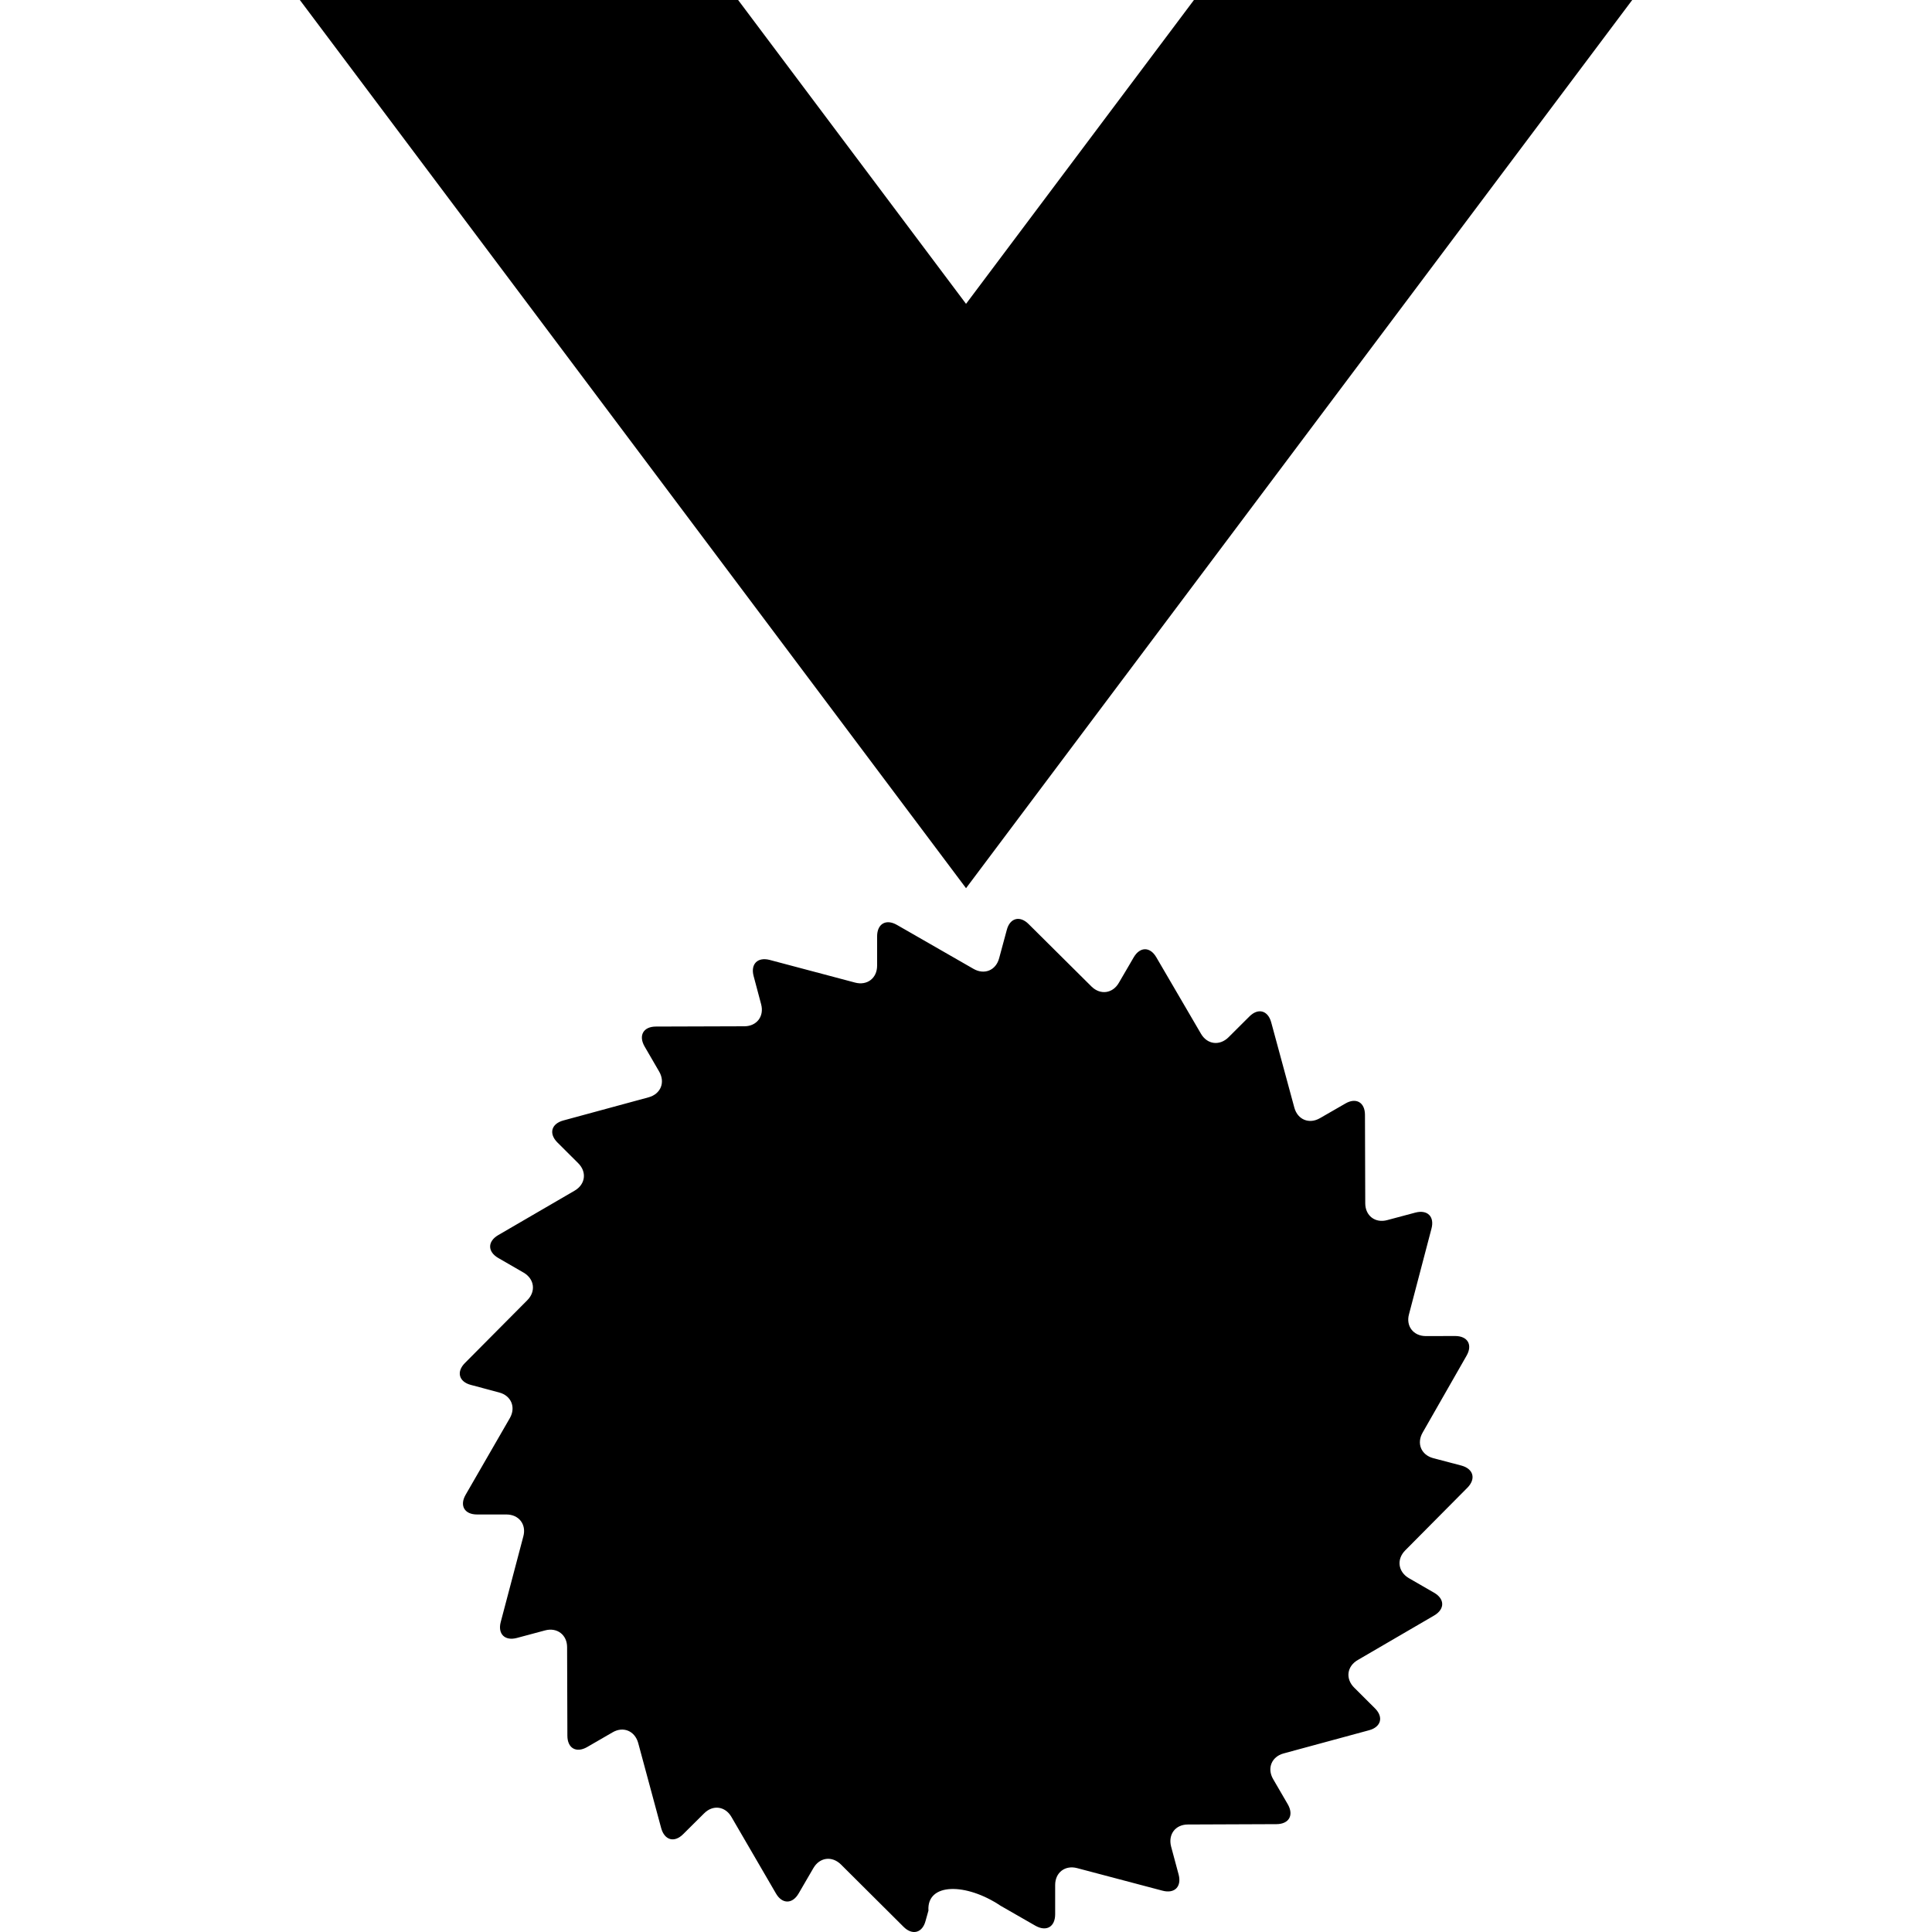 <?xml version="1.0" encoding="iso-8859-1"?>
<!-- Generator: Adobe Illustrator 16.0.0, SVG Export Plug-In . SVG Version: 6.00 Build 0)  -->
<!DOCTYPE svg PUBLIC "-//W3C//DTD SVG 1.1//EN" "http://www.w3.org/Graphics/SVG/1.1/DTD/svg11.dtd">
<svg version="1.1" id="Capa_1" xmlns="http://www.w3.org/2000/svg" xmlns:xlink="http://www.w3.org/1999/xlink" x="0px" y="0px"
	 width="27.551px" height="27.552px" viewBox="0 0 27.551 27.552" style="enable-background:new 0 0 27.551 27.552;"
	 xml:space="preserve">
<g>
	<g>
		<polygon points="23.276,0 17.026,0 13.776,4.333 10.526,0 4.276,0 13.776,12.666 		"/>
		<path d="M20.842,20.9l-0.403-0.106c-0.173-0.046-0.241-0.211-0.151-0.366l0.625-1.094c0.09-0.155,0.018-0.282-0.162-0.282
			l-0.418,0.001c-0.178,0-0.287-0.143-0.24-0.312l0.32-1.219c0.047-0.174-0.058-0.275-0.229-0.23l-0.401,0.107
			c-0.172,0.047-0.314-0.062-0.314-0.24l-0.004-1.26c0-0.179-0.127-0.252-0.28-0.162l-0.363,0.209
			c-0.153,0.088-0.317,0.021-0.364-0.15l-0.33-1.217c-0.047-0.172-0.188-0.209-0.313-0.082l-0.296,0.295
			c-0.127,0.125-0.303,0.104-0.393-0.051l-0.636-1.089c-0.089-0.154-0.233-0.154-0.323,0l-0.211,0.362
			c-0.088,0.154-0.264,0.179-0.391,0.054l-0.896-0.89c-0.125-0.126-0.268-0.088-0.312,0.084l-0.109,0.403
			c-0.046,0.172-0.209,0.24-0.364,0.152l-1.094-0.628c-0.156-0.089-0.282-0.015-0.282,0.164v0.418c0,0.178-0.142,0.287-0.314,0.241
			l-1.217-0.323c-0.173-0.045-0.276,0.058-0.23,0.23l0.107,0.402c0.046,0.172-0.062,0.313-0.238,0.314l-1.262,0.004
			c-0.179,0-0.251,0.127-0.163,0.282l0.209,0.36c0.09,0.156,0.021,0.32-0.151,0.367l-1.215,0.33
			c-0.173,0.047-0.211,0.188-0.085,0.314l0.296,0.295c0.127,0.126,0.104,0.303-0.052,0.393l-1.088,0.633
			c-0.154,0.09-0.154,0.236,0,0.326l0.362,0.209c0.154,0.09,0.178,0.267,0.053,0.393l-0.889,0.895
			c-0.126,0.125-0.088,0.268,0.083,0.313l0.404,0.108c0.172,0.045,0.241,0.211,0.153,0.365L6.64,21.316
			c-0.089,0.154-0.017,0.281,0.163,0.281h0.418c0.18,0,0.288,0.143,0.242,0.312l-0.322,1.22c-0.046,0.172,0.058,0.274,0.229,0.229
			l0.403-0.108c0.171-0.046,0.314,0.063,0.314,0.239l0.004,1.262c0,0.18,0.127,0.251,0.281,0.163l0.363-0.21
			c0.153-0.09,0.318-0.021,0.366,0.152l0.328,1.215c0.048,0.172,0.188,0.211,0.314,0.084l0.297-0.295
			c0.125-0.127,0.302-0.104,0.391,0.051l0.634,1.09c0.089,0.154,0.235,0.154,0.324,0l0.21-0.361
			c0.089-0.154,0.265-0.178,0.393-0.052l0.894,0.89c0.126,0.125,0.268,0.086,0.313-0.086l0.041-0.146
			c-0.026-0.399,0.536-0.399,1.029-0.069l0.497,0.285c0.156,0.088,0.281,0.016,0.281-0.164v-0.417c0-0.179,0.142-0.286,0.313-0.241
			l1.218,0.322c0.174,0.046,0.274-0.059,0.23-0.229L16.7,26.331c-0.044-0.173,0.062-0.313,0.24-0.313l1.263-0.005
			c0.179-0.001,0.25-0.127,0.162-0.282l-0.21-0.361c-0.089-0.154-0.021-0.318,0.148-0.365l1.22-0.331
			c0.172-0.046,0.21-0.188,0.084-0.313l-0.296-0.295c-0.127-0.127-0.104-0.304,0.052-0.394l1.088-0.634
			c0.154-0.09,0.154-0.236,0-0.325l-0.362-0.209c-0.152-0.091-0.176-0.267-0.051-0.394l0.887-0.894
			C21.051,21.089,21.012,20.947,20.842,20.9z"/>
	</g>
</g>
<g>
</g>
<g>
</g>
<g>
</g>
<g>
</g>
<g>
</g>
<g>
</g>
<g>
</g>
<g>
</g>
<g>
</g>
<g>
</g>
<g>
</g>
<g>
</g>
<g>
</g>
<g>
</g>
<g>
</g>
</svg>
